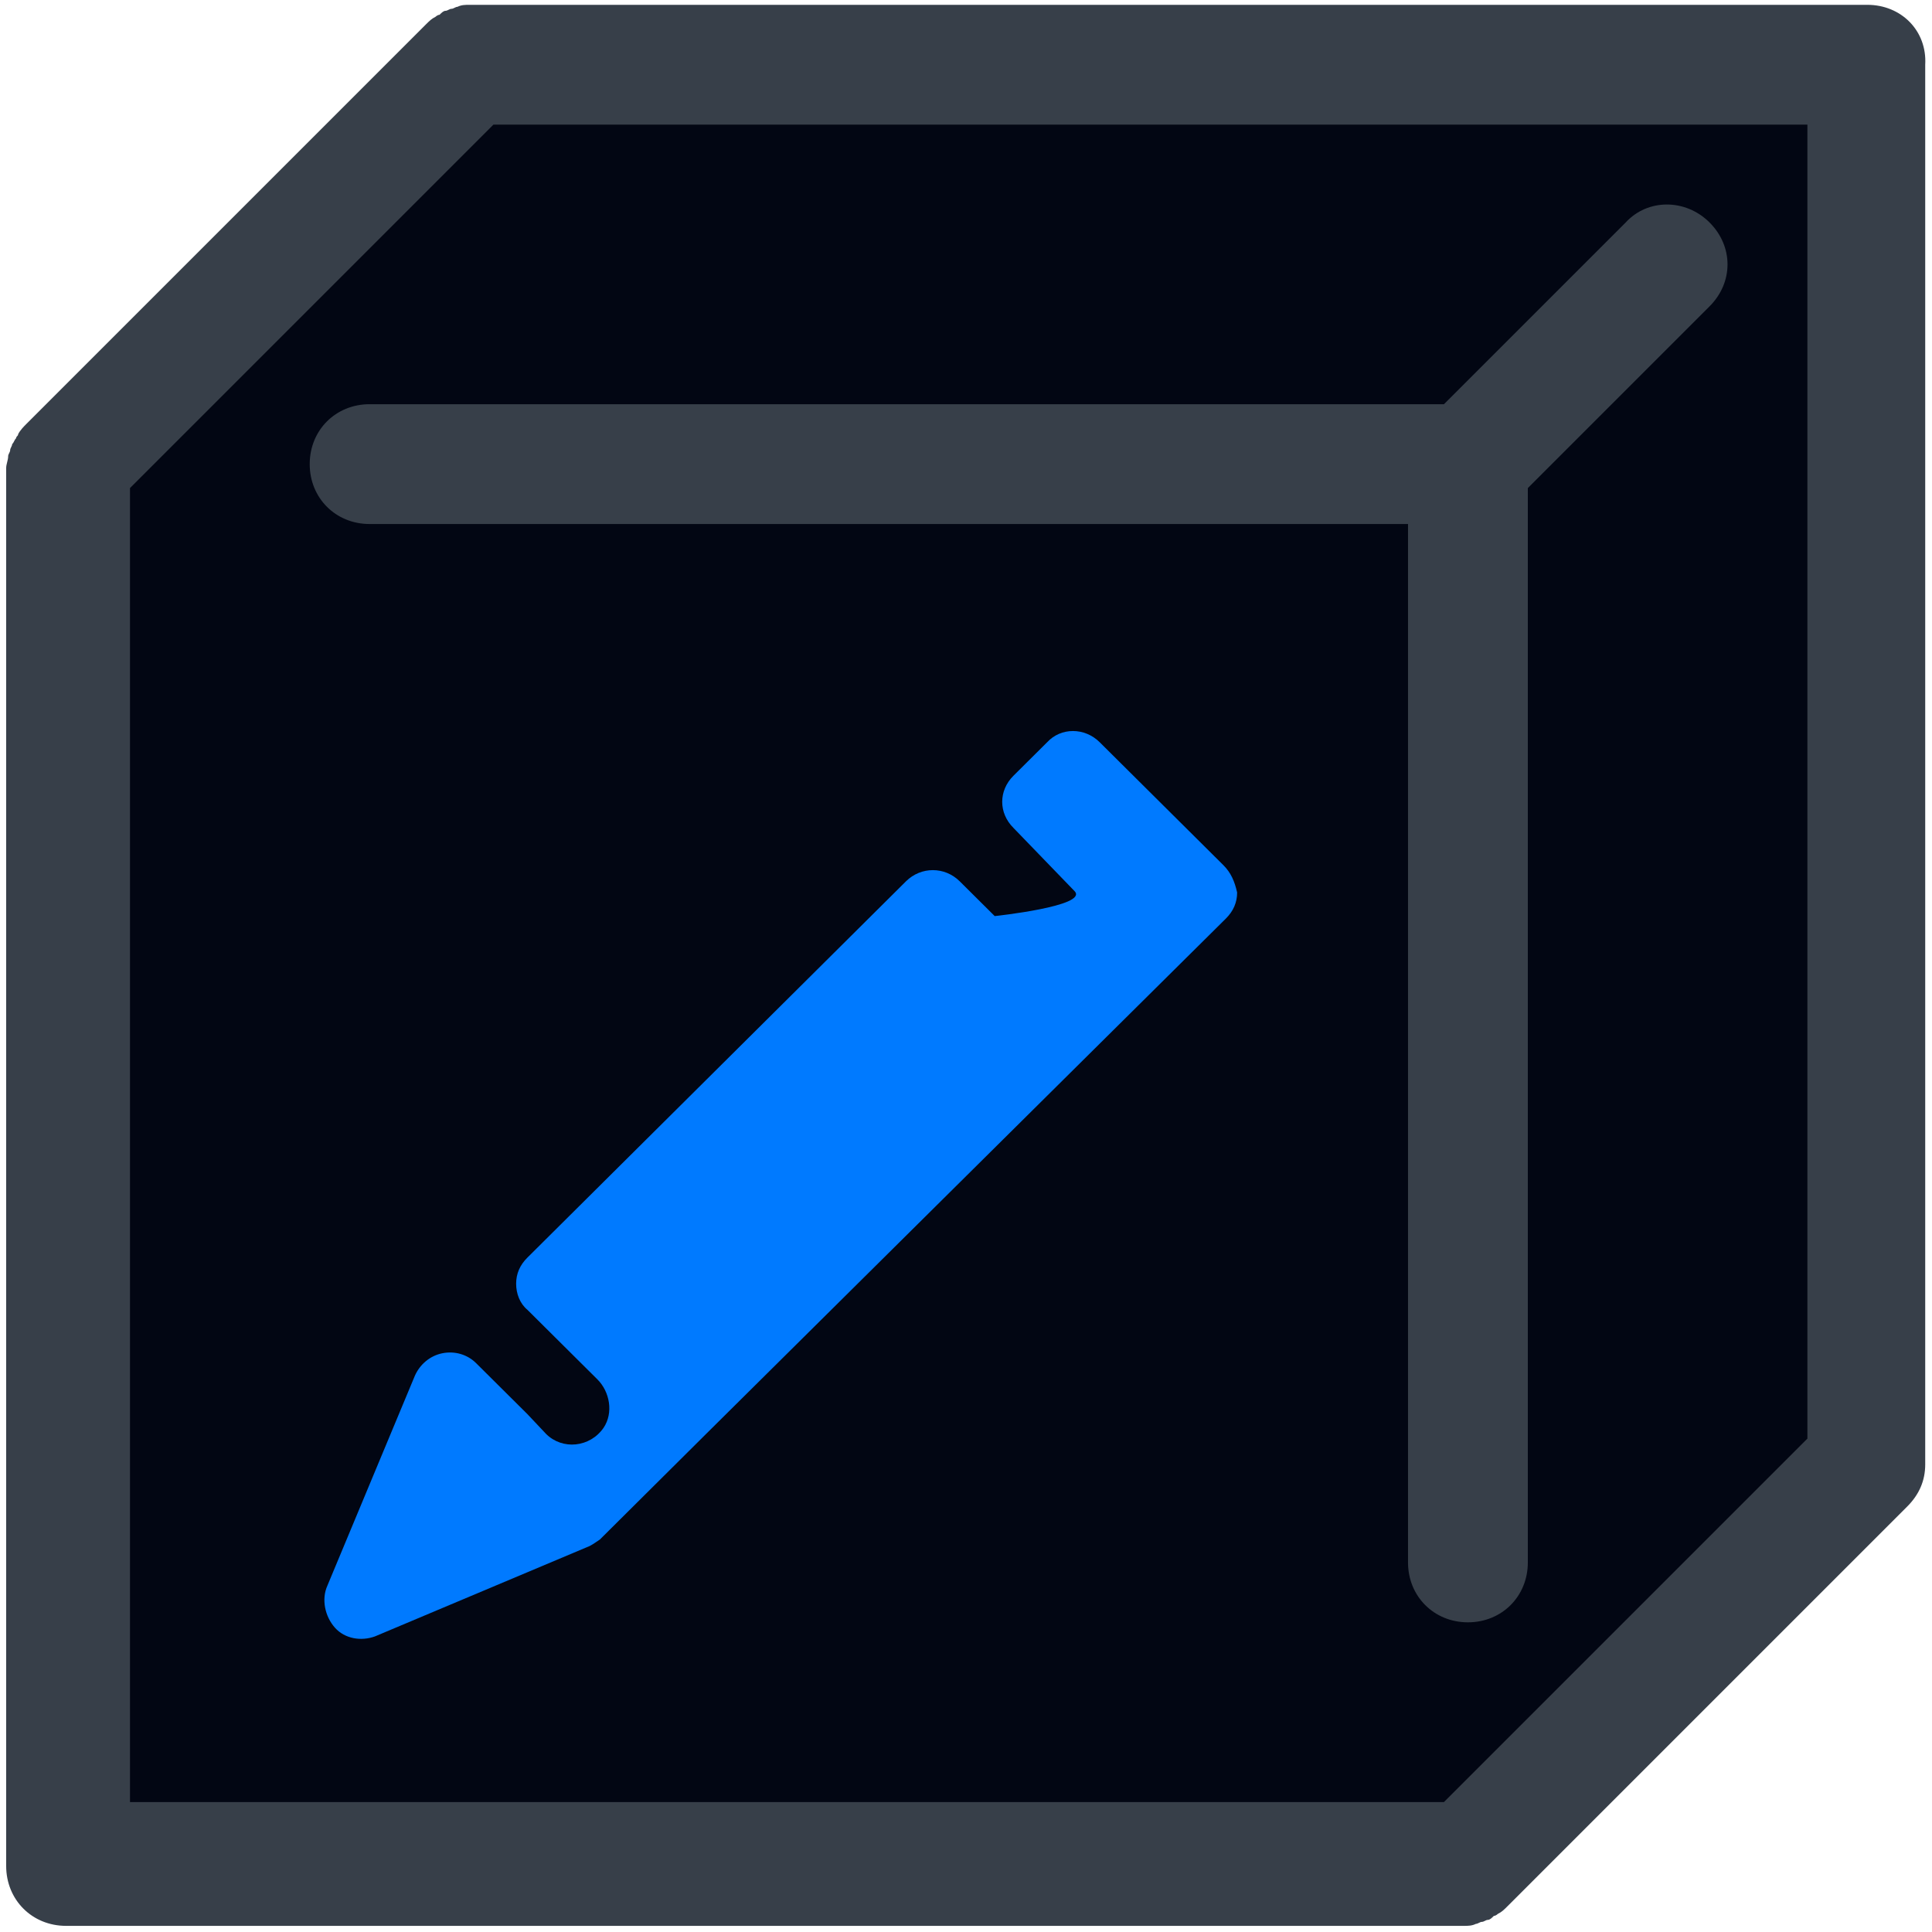 <?xml version="1.0" encoding="utf-8"?>
<svg viewBox="0 0 500 500" xmlns="http://www.w3.org/2000/svg">
  <g fill="none" fill-rule="nonzero" stroke="none" stroke-width="1" stroke-linecap="butt" stroke-linejoin="miter" stroke-miterlimit="10" stroke-dasharray="" stroke-dashoffset="0" font-family="none" font-weight="none" font-size="none" text-anchor="none" style="mix-blend-mode: normal;" transform="matrix(2.584, 0, 0, 2.584, -80.054, -81.441)">
    <g transform="scale(2,2)">
      <path d="M19,39v70h70l20,-20l-70,-70z" fill="#020613"/>
      <path d="M109,19h-70v67c0,1.7 1.3,3 3,3h67z" fill="#020613"/>
      <path d="M101.1,26.9c-1.2,-1.2 -3.1,-1.2 -4.2,0l-9.1,9.1h-53.8c-1.7,0 -3,1.3 -3,3c0,1.7 1.3,3 3,3h52v52c0,1.7 1.3,3 3,3c1.7,0 3,-1.3 3,-3v-53.8l9.1,-9.1c1.2,-1.2 1.2,-3 0,-4.2z" fill="#373f49"/>
      <path d="M109,16h-70c-0.2,0 -0.4,0 -0.6,0.1c-0.1,0 -0.2,0.1 -0.3,0.1c-0.1,0 -0.2,0.1 -0.3,0.1c-0.1,0 -0.2,0.1 -0.3,0.2c-0.1,0 -0.2,0.1 -0.2,0.1c-0.2,0.1 -0.3,0.2 -0.5,0.4l-20,20c-0.1,0.1 -0.3,0.3 -0.4,0.5c0,0.1 -0.1,0.1 -0.1,0.2c-0.1,0.1 -0.1,0.2 -0.2,0.3c0,0.1 -0.1,0.2 -0.1,0.3c0,0.1 -0.1,0.2 -0.1,0.3c0,0.2 -0.1,0.4 -0.1,0.6v70c0,1.7 1.3,3 3,3h70c0.2,0 0.4,0 0.6,-0.1c0.1,0 0.2,-0.1 0.3,-0.1c0.1,0 0.2,-0.1 0.3,-0.1c0.1,0 0.2,-0.1 0.3,-0.2c0.1,0 0.2,-0.1 0.2,-0.1c0.2,-0.1 0.3,-0.2 0.5,-0.4l20,-20c0.6,-0.6 0.9,-1.3 0.9,-2.1v-70.1c0.1,-1.7 -1.2,-3 -2.9,-3zM106,87.8l-18.2,18.2h-65.8v-65.8l18.2,-18.2h65.8z" fill="#373f49"/>
    </g>
  </g>
  <g fill="none" fill-rule="nonzero" stroke="none" stroke-width="1" stroke-linecap="butt" stroke-linejoin="miter" stroke-miterlimit="10" stroke-dasharray="" stroke-dashoffset="0" font-family="none" font-weight="none" font-size="none" text-anchor="none" style="mix-blend-mode: normal;" transform="matrix(1.5, 0, 0, 1.5, -60.947, 169.823)">
    <g transform="scale(2,2)">
      <path d="M 125.852 18.027 L 115.18 7.42 C 113.887 6.134 111.839 6.134 110.653 7.42 L 107.743 10.313 C 106.449 11.598 106.449 13.527 107.743 14.813 L 113.024 20.277 C 114.21 21.562 106.126 22.42 106.126 22.42 L 103.107 19.42 C 101.814 18.134 99.766 18.134 98.472 19.42 L 65.811 51.883 C 65.164 52.525 64.841 53.275 64.841 54.133 C 64.841 54.99 65.164 55.847 65.811 56.382 L 69.799 60.347 L 71.847 62.382 C 72.925 63.454 73.249 65.275 72.386 66.561 C 71.201 68.275 68.829 68.489 67.428 67.096 L 65.811 65.382 L 61.391 60.989 C 60.637 60.239 59.559 59.918 58.481 60.132 C 57.403 60.347 56.541 61.097 56.11 62.061 L 48.564 80.167 C 48.025 81.346 48.348 82.846 49.211 83.81 C 50.073 84.774 51.474 84.989 52.66 84.56 L 70.985 76.846 C 71.308 76.739 71.74 76.417 72.063 76.203 L 81.225 67.096 L 126.067 22.634 C 126.714 21.991 127.038 21.241 127.038 20.384 C 126.822 19.42 126.499 18.67 125.852 18.027 Z" fill="#007aff" style=""/>
    </g>
  </g>
</svg>
